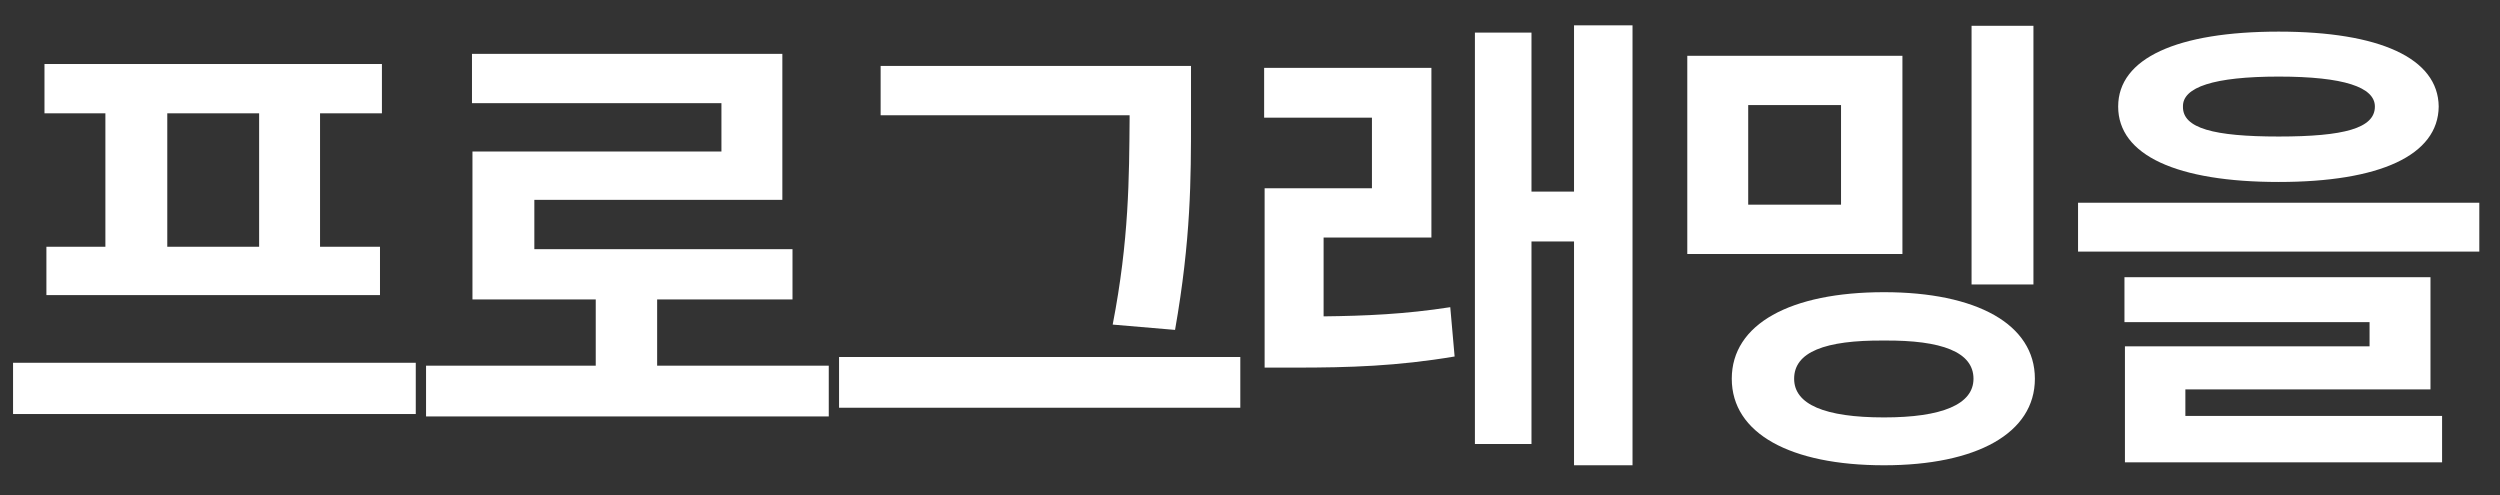 <svg width="202" height="40" viewBox="0 0 202 40" fill="none" xmlns="http://www.w3.org/2000/svg">
<rect x="0" y="0" width="202" height="40" fill="#333333" stroke="none"/>
<path d="M184.117 2.555C192.281 2.555 197.008 4.703 197.047 8.609C197.008 12.555 192.281 14.703 184.117 14.703C175.914 14.703 171.148 12.555 171.148 8.609C171.148 4.703 175.914 2.555 184.117 2.555ZM184.117 6.188C178.883 6.188 176.344 7.047 176.383 8.609C176.344 10.367 178.883 11.031 184.117 11.031C189.391 11.031 191.891 10.367 191.891 8.609C191.891 7.047 189.391 6.188 184.117 6.188ZM200.328 16.383V20.328H167.906V16.383H200.328ZM196.383 22.398V31.461H176.578V33.609H197.32V37.359H171.695V27.984H191.461V26.031H171.656V22.398H196.383Z" fill="white"/>
<path d="M153.716 4.508V20.523H136.333V4.508H153.716ZM141.255 8.492V16.539H148.755V8.492H141.255ZM164.302 2.086V22.984H159.302V2.086H164.302ZM152.231 23.609C159.692 23.609 164.419 26.188 164.419 30.602C164.419 35.016 159.692 37.594 152.231 37.594C144.653 37.594 139.927 35.016 139.927 30.602C139.927 26.188 144.653 23.609 152.231 23.609ZM152.231 27.516C147.427 27.477 144.966 28.453 144.966 30.602C144.966 32.672 147.427 33.727 152.231 33.727C156.919 33.727 159.458 32.672 159.458 30.602C159.458 28.453 156.919 27.477 152.231 27.516Z" fill="white"/>
<path d="M115.658 5.484V19.195H106.947V25.562C110.326 25.523 113.548 25.387 117.181 24.82L117.533 28.805C112.884 29.586 109.056 29.703 104.642 29.703H102.181V15.211H110.853V9.508H102.142V5.484H115.658ZM131.908 2.047V37.594H127.181V19.508H123.744V35.875H119.173V2.633H123.744V15.484H127.181V2.047H131.908Z" fill="white"/>
<path d="M96.233 5.328V9.586C96.233 14.469 96.233 19.312 94.944 26.656L89.905 26.227C91.233 19.391 91.233 14.312 91.272 9.586V9.312H71.155V5.328H96.233ZM100.217 28.844V32.945H67.795V28.844H100.217Z" fill="white"/>
<path d="M66.964 29.547V33.648H34.425V29.547H48.136V24.195H38.175V12.242H58.292V8.336H38.136V4.352H63.214V16.148H43.175V20.133H64.034V24.195H53.097V29.547H66.964Z" fill="white"/>
<path d="M33.594 29.312V33.453H1.055V29.312H33.594ZM30.859 5.172V9.156H25.859V19.938H30.703V23.844H3.75V19.938H8.516V9.156H3.594V5.172H30.859ZM13.516 19.938H20.938V9.156H13.516V19.938Z" fill="white"/>
</svg>
